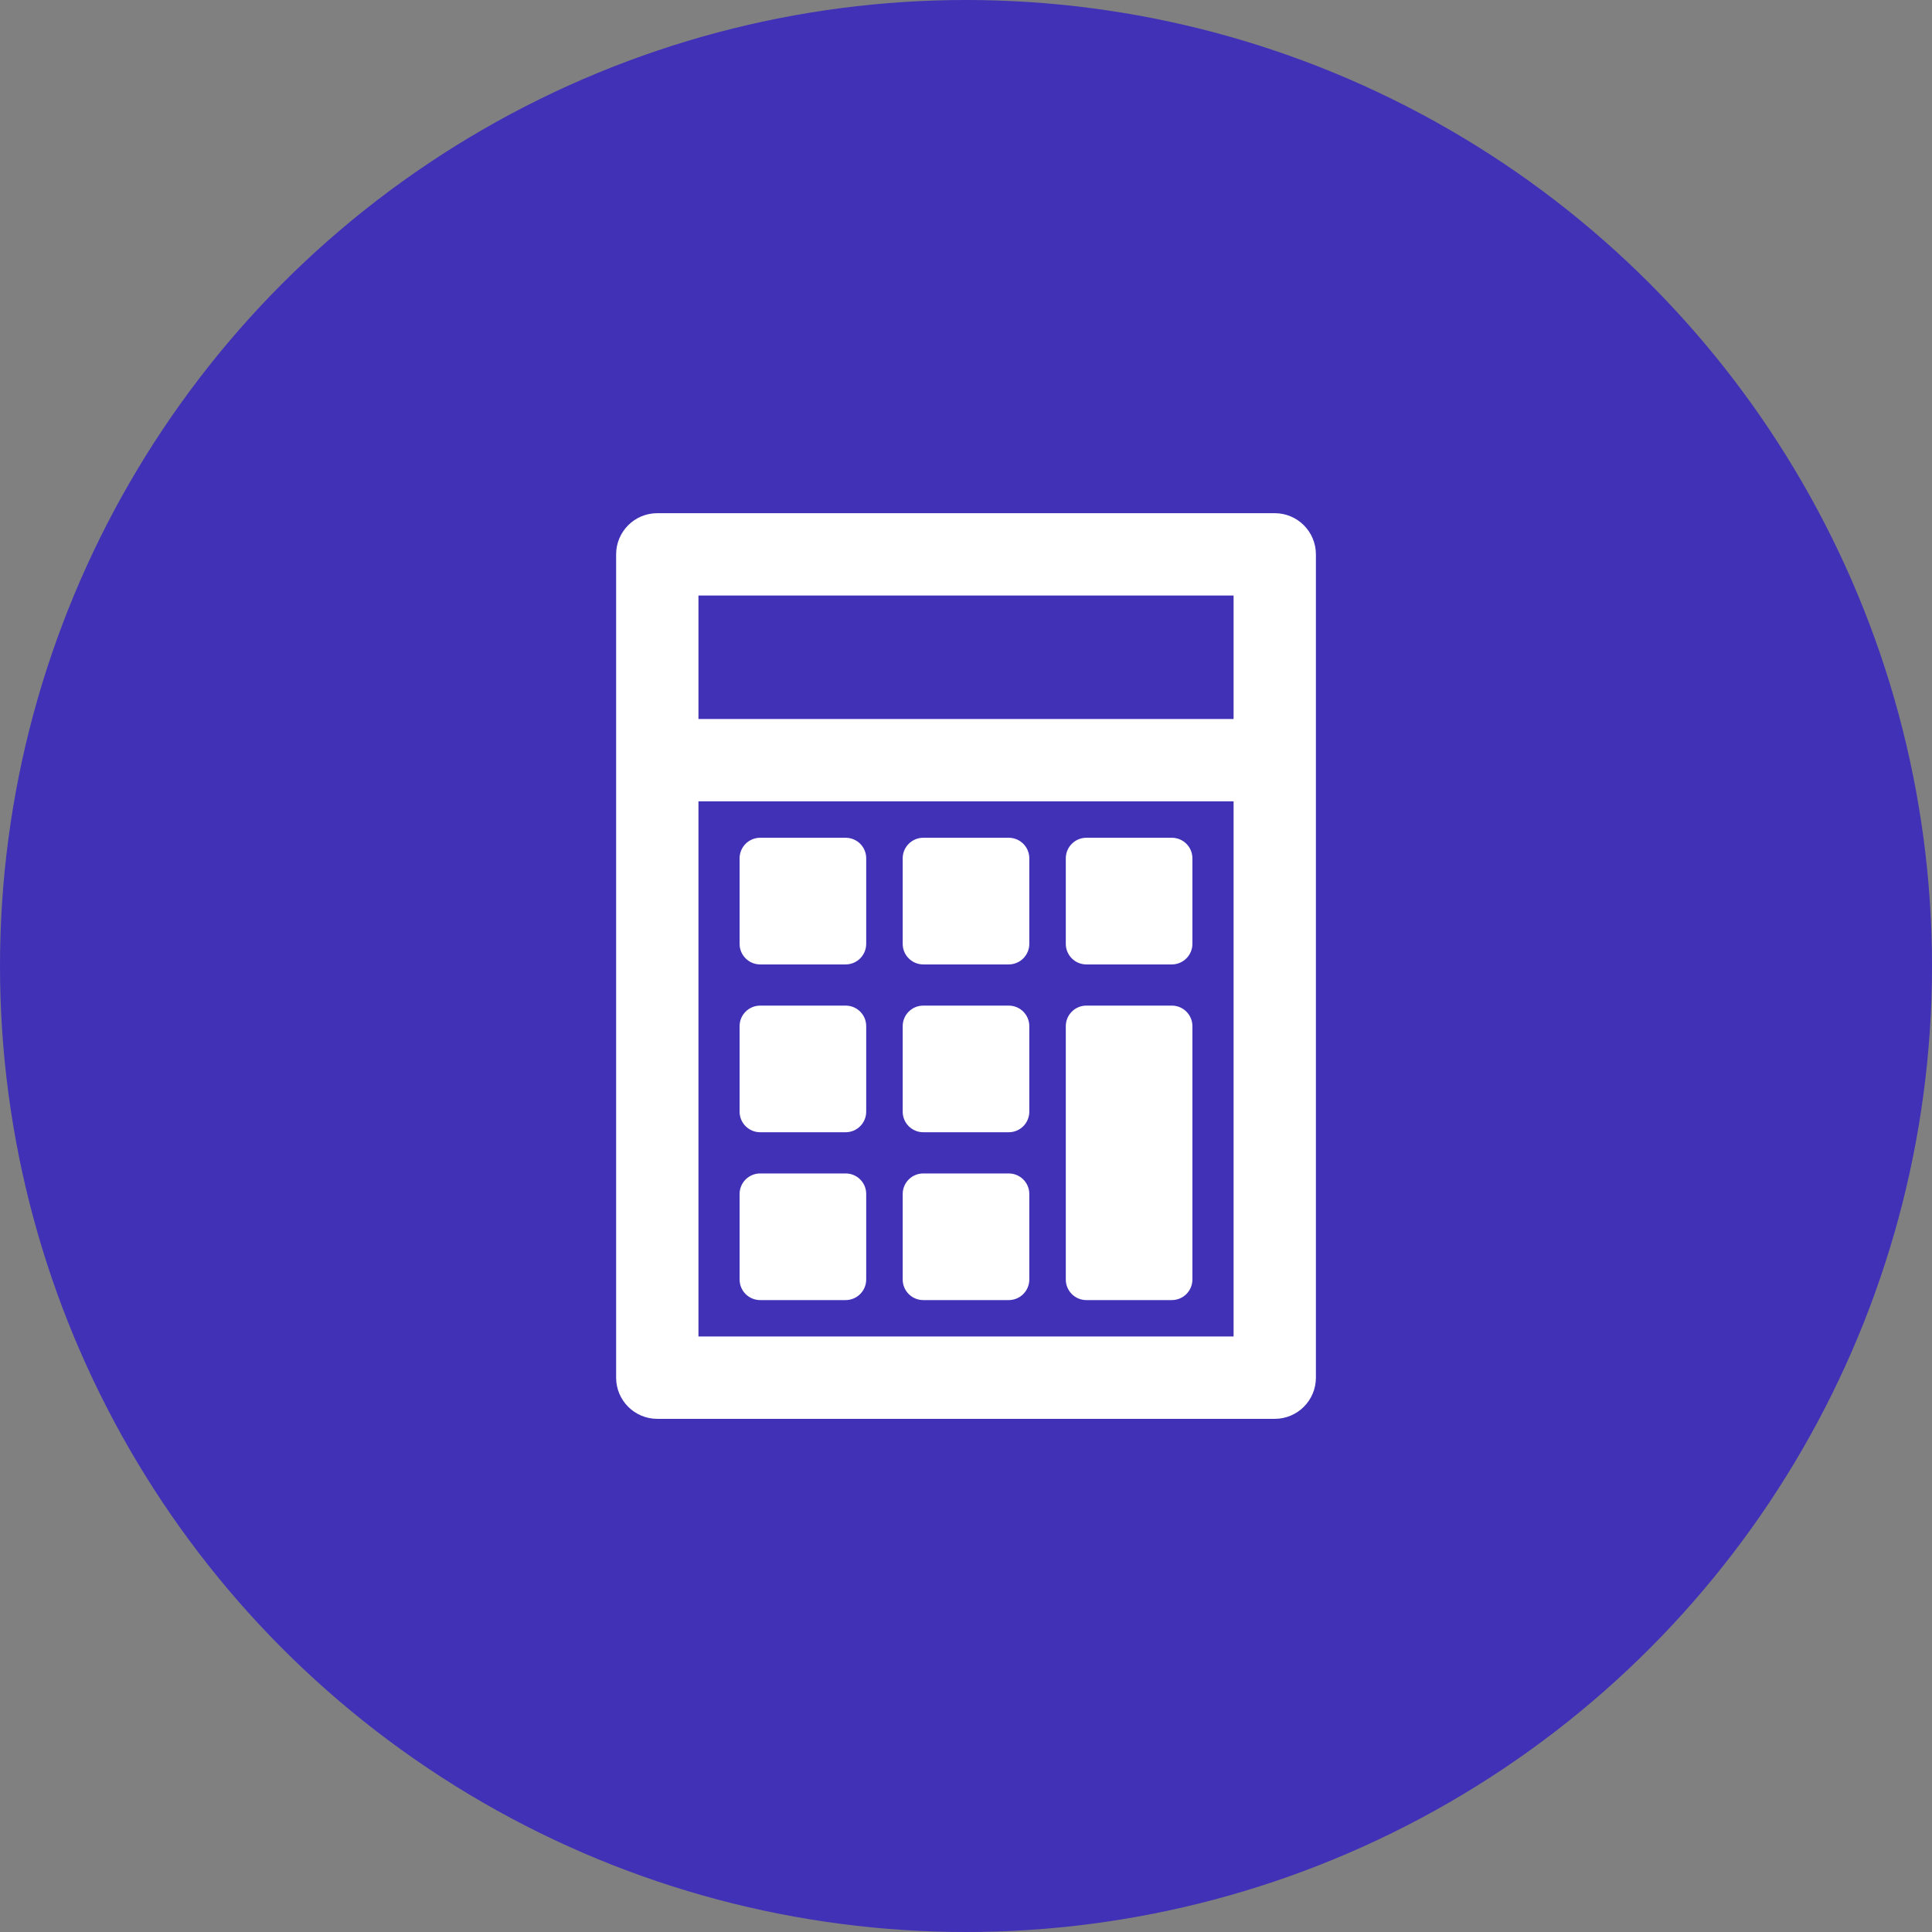 <svg width="64" height="64" viewBox="0 0 64 64" fill="none" xmlns="http://www.w3.org/2000/svg">
<rect x="0" y="0" width="64" height="64" fill="#808080" stroke="none"/>
<circle cx="32" cy="32" r="32" fill="#4031B7"/>
<path d="M42.228 17H21.773C21.02 17 20.41 17.611 20.41 18.364V45.637C20.41 46.39 21.02 47.001 21.773 47.001H42.228C42.981 47.001 43.591 46.39 43.591 45.637V18.364C43.591 17.611 42.981 17 42.228 17ZM40.864 19.727V23.818H23.137V19.727H40.864ZM23.137 44.274V26.545H40.864V44.272H23.137V44.274Z" fill="white"/>
<path d="M28.013 27.752H25.182C24.805 27.752 24.5 28.057 24.5 28.433V31.266C24.5 31.642 24.806 31.948 25.182 31.948H28.013C28.389 31.948 28.694 31.642 28.694 31.266V28.433C28.695 28.056 28.39 27.752 28.013 27.752Z" fill="white"/>
<path d="M33.415 27.752H30.585C30.208 27.752 29.903 28.057 29.903 28.433V31.266C29.903 31.642 30.208 31.948 30.585 31.948H33.415C33.792 31.948 34.097 31.642 34.097 31.266V28.433C34.097 28.056 33.792 27.752 33.415 27.752Z" fill="white"/>
<path d="M38.818 27.752H35.987C35.611 27.752 35.306 28.057 35.306 28.433V31.266C35.306 31.642 35.611 31.948 35.987 31.948H38.818C39.195 31.948 39.5 31.642 39.5 31.266V28.433C39.5 28.056 39.195 27.752 38.818 27.752Z" fill="white"/>
<path d="M28.013 33.312H25.182C24.805 33.312 24.5 33.617 24.5 33.993V36.826C24.5 37.202 24.806 37.507 25.182 37.507H28.013C28.389 37.507 28.694 37.202 28.694 36.826V33.993C28.695 33.616 28.39 33.312 28.013 33.312Z" fill="white"/>
<path d="M33.415 33.312H30.585C30.208 33.312 29.903 33.617 29.903 33.993V36.826C29.903 37.202 30.208 37.507 30.585 37.507H33.415C33.792 37.507 34.097 37.202 34.097 36.826V33.993C34.097 33.616 33.792 33.312 33.415 33.312Z" fill="white"/>
<path d="M28.013 38.872H25.182C24.805 38.872 24.5 39.177 24.5 39.552V42.385C24.5 42.763 24.806 43.067 25.182 43.067H28.013C28.389 43.067 28.694 42.761 28.694 42.385V39.552C28.695 39.176 28.39 38.872 28.013 38.872Z" fill="white"/>
<path d="M33.415 38.872H30.585C30.208 38.872 29.903 39.177 29.903 39.552V42.385C29.903 42.763 30.208 43.067 30.585 43.067H33.415C33.792 43.067 34.097 42.761 34.097 42.385V39.552C34.097 39.176 33.792 38.872 33.415 38.872Z" fill="white"/>
<path d="M38.818 33.312H35.987C35.611 33.312 35.306 33.617 35.306 33.993V42.385C35.306 42.763 35.611 43.067 35.987 43.067H38.818C39.195 43.067 39.5 42.761 39.5 42.385V33.993C39.5 33.616 39.195 33.312 38.818 33.312Z" fill="white"/>
</svg>
